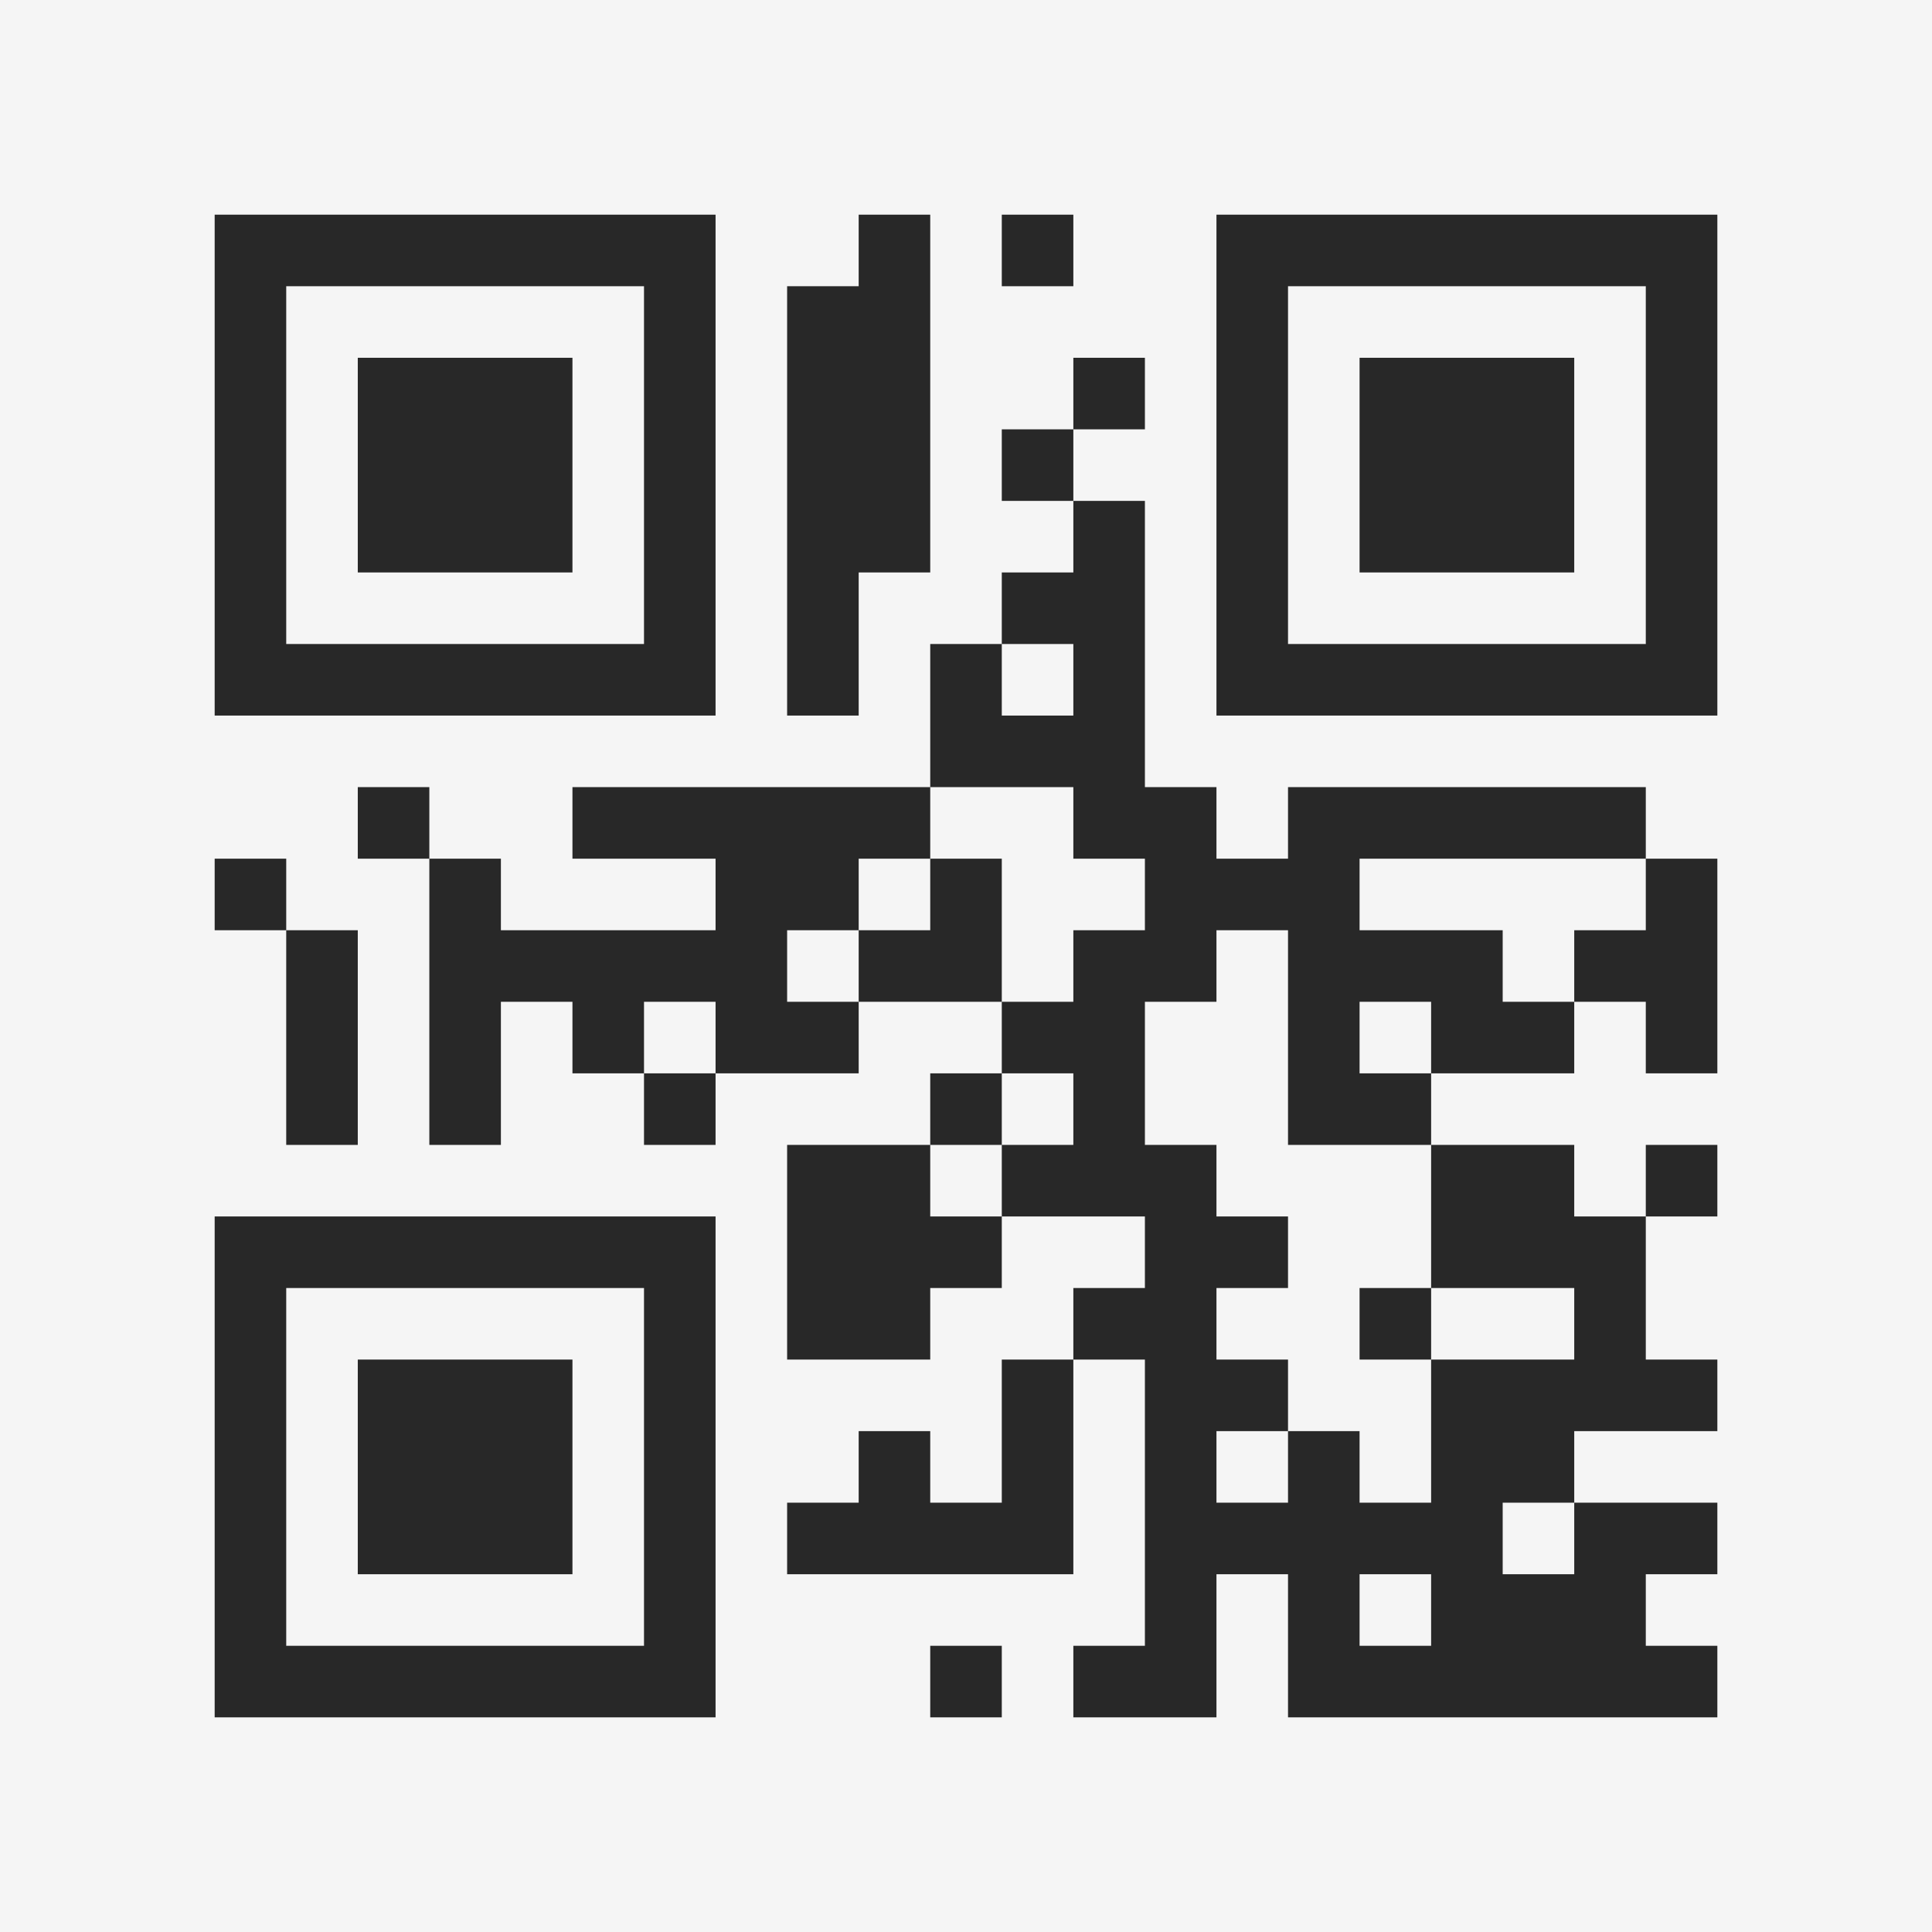 <?xml version="1.0" encoding="UTF-8"?>
<svg xmlns="http://www.w3.org/2000/svg" version="1.1" width="400" height="400" viewBox="0 0 400 400"><rect x="0" y="0" width="400" height="400" fill="#f5f5f5"/><g transform="scale(14.815)"><g transform="translate(3,3)"><path fill-rule="evenodd" d="M9 0L9 1L8 1L8 7L9 7L9 5L10 5L10 0ZM11 0L11 1L12 1L12 0ZM12 2L12 3L11 3L11 4L12 4L12 5L11 5L11 6L10 6L10 8L5 8L5 9L7 9L7 10L4 10L4 9L3 9L3 8L2 8L2 9L3 9L3 13L4 13L4 11L5 11L5 12L6 12L6 13L7 13L7 12L9 12L9 11L11 11L11 12L10 12L10 13L8 13L8 16L10 16L10 15L11 15L11 14L13 14L13 15L12 15L12 16L11 16L11 18L10 18L10 17L9 17L9 18L8 18L8 19L12 19L12 16L13 16L13 20L12 20L12 21L14 21L14 19L15 19L15 21L21 21L21 20L20 20L20 19L21 19L21 18L19 18L19 17L21 17L21 16L20 16L20 14L21 14L21 13L20 13L20 14L19 14L19 13L17 13L17 12L19 12L19 11L20 11L20 12L21 12L21 9L20 9L20 8L15 8L15 9L14 9L14 8L13 8L13 4L12 4L12 3L13 3L13 2ZM11 6L11 7L12 7L12 6ZM10 8L10 9L9 9L9 10L8 10L8 11L9 11L9 10L10 10L10 9L11 9L11 11L12 11L12 10L13 10L13 9L12 9L12 8ZM0 9L0 10L1 10L1 13L2 13L2 10L1 10L1 9ZM16 9L16 10L18 10L18 11L19 11L19 10L20 10L20 9ZM14 10L14 11L13 11L13 13L14 13L14 14L15 14L15 15L14 15L14 16L15 16L15 17L14 17L14 18L15 18L15 17L16 17L16 18L17 18L17 16L19 16L19 15L17 15L17 13L15 13L15 10ZM6 11L6 12L7 12L7 11ZM16 11L16 12L17 12L17 11ZM11 12L11 13L10 13L10 14L11 14L11 13L12 13L12 12ZM16 15L16 16L17 16L17 15ZM18 18L18 19L19 19L19 18ZM16 19L16 20L17 20L17 19ZM10 20L10 21L11 21L11 20ZM0 0L0 7L7 7L7 0ZM1 1L1 6L6 6L6 1ZM2 2L2 5L5 5L5 2ZM14 0L14 7L21 7L21 0ZM15 1L15 6L20 6L20 1ZM16 2L16 5L19 5L19 2ZM0 14L0 21L7 21L7 14ZM1 15L1 20L6 20L6 15ZM2 16L2 19L5 19L5 16Z" fill="#282828"/></g></g></svg>
